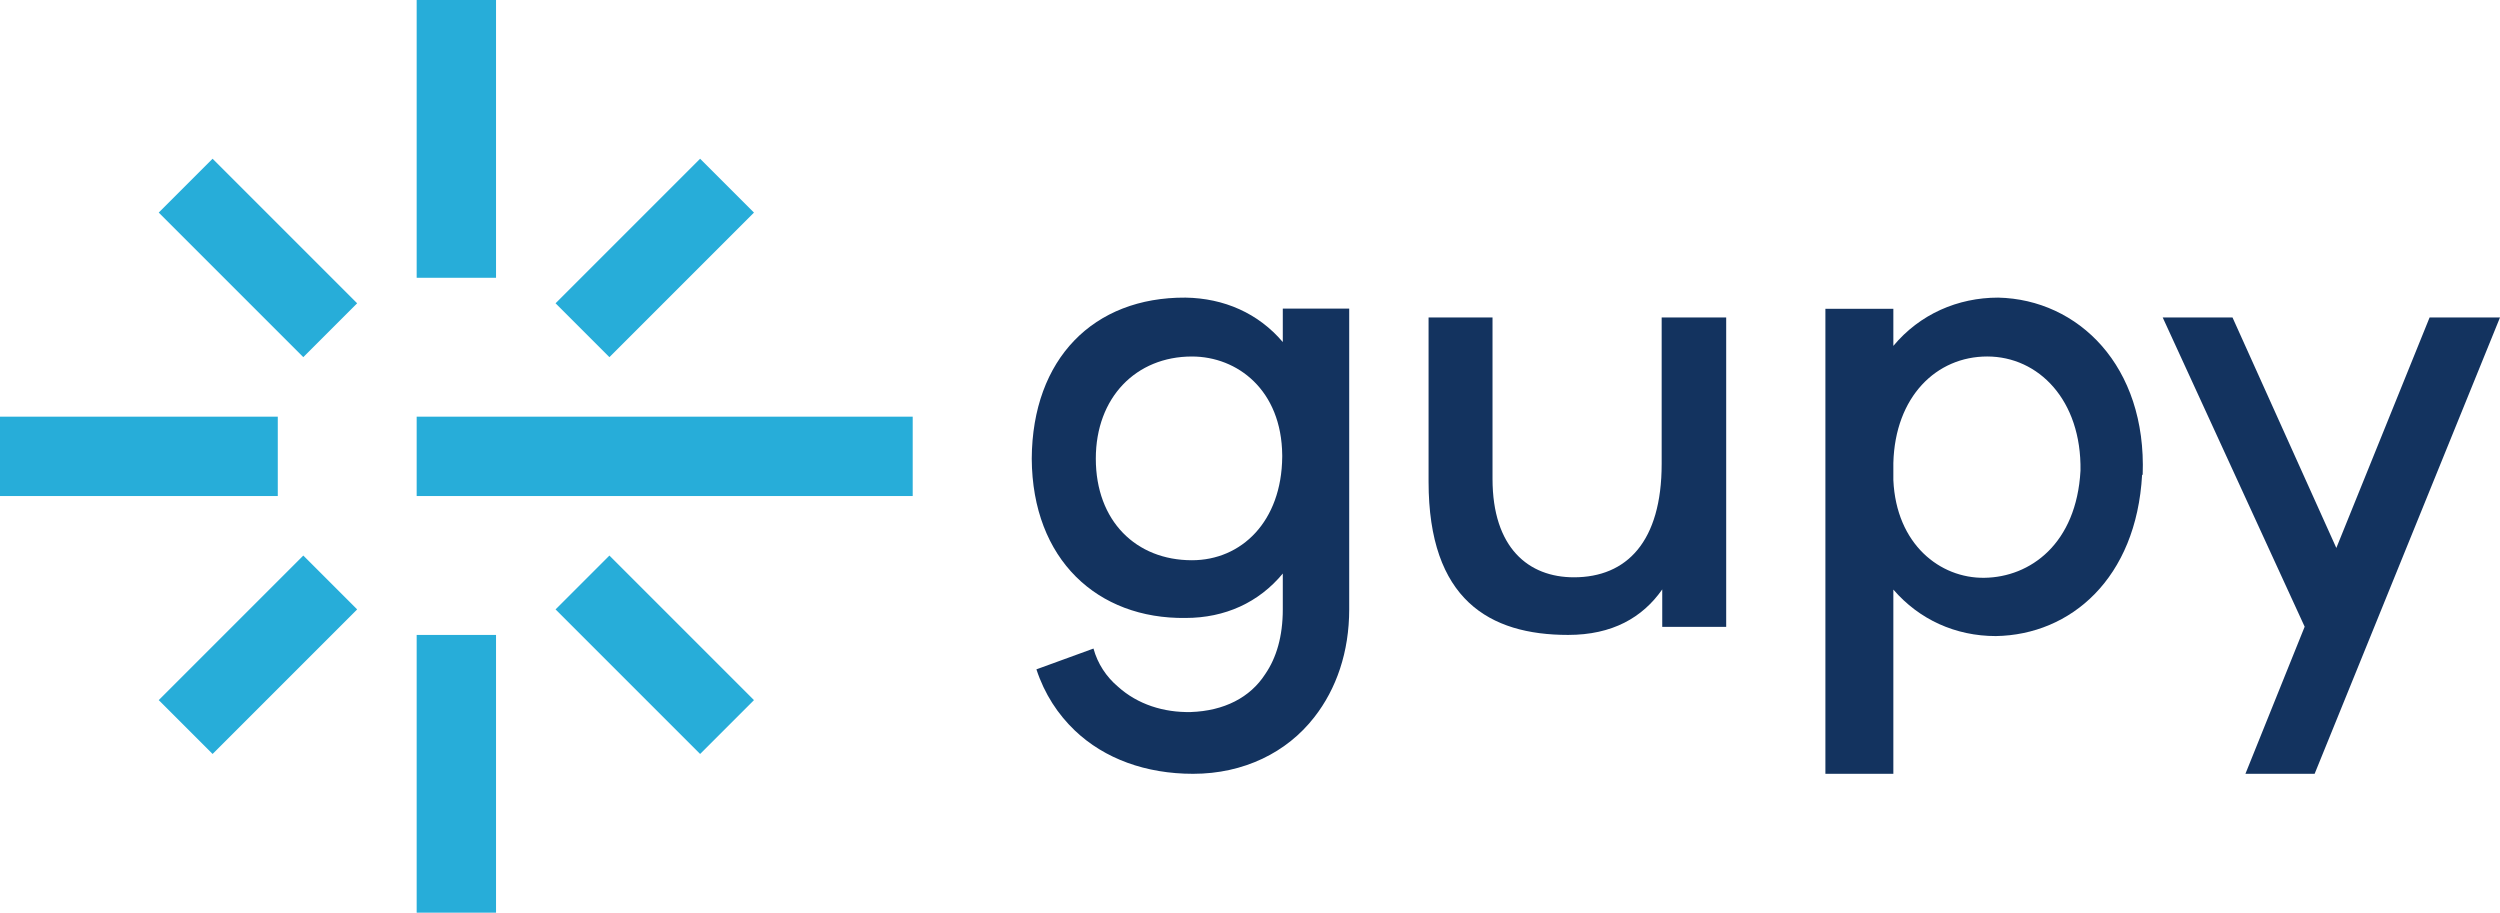 <svg width="126" height="46" viewBox="0 0 126 46" fill="none" xmlns="http://www.w3.org/2000/svg">
<path d="M46 25V21H21V25H46Z" fill="#27ADD9"/>
<path d="M14 21H0V25H14V21Z" fill="#27ADD9"/>
<path d="M25 14H21V0H25V14Z" fill="#27ADD9"/>
<path d="M25 32H21V46H25V32Z" fill="#27ADD9"/>
<path d="M10.714 8L8 10.714L15.286 18L18 15.286L10.714 8Z" fill="#27ADD9"/>
<path d="M30.714 28L28 30.714L35.286 38L38 35.286L30.714 28Z" fill="#27ADD9"/>
<path d="M8 35.286L10.714 38L18 30.714L15.286 28L8 35.286Z" fill="#27ADD9"/>
<path d="M28 15.286L30.714 18L38 10.714L35.286 8L28 15.286Z" fill="#27ADD9"/>
<path d="M64.653 15.524V17.24C63.42 15.786 61.688 15.029 59.751 15C55.112 14.971 52.029 18.084 52 23.116C52.029 28.207 55.317 31.204 59.751 31.145C61.747 31.145 63.45 30.36 64.653 28.906V30.709C64.653 32.076 64.33 33.153 63.773 33.967C63.009 35.16 61.688 35.829 60.015 35.887C58.664 35.916 57.343 35.509 56.345 34.607C55.758 34.113 55.317 33.444 55.112 32.687L52.235 33.735C52.646 34.986 53.321 36.004 54.172 36.818C55.67 38.244 57.754 39 60.132 39C62.686 39 64.859 37.924 66.239 36.149C67.354 34.724 68 32.862 68 30.709V15.553H64.653V15.524ZM60.073 28.236C57.255 28.236 55.229 26.258 55.229 23.116C55.229 20.033 57.255 17.968 60.073 17.968C62.363 17.968 64.594 19.655 64.624 22.942V22.971V23V23.029C64.594 26.287 62.569 28.236 60.073 28.236Z" fill="#13335F"/>
<path d="M83.748 16V23.376C83.748 27.296 81.99 29.096 79.324 29.096C77.039 29.096 75.223 27.615 75.223 24.131V16H72V24.276C72 30.229 75.076 32 79.031 32C81.258 32 82.781 31.129 83.777 29.706V31.593H87V16H83.748Z" fill="#13335F"/>
<path d="M100.707 15C98.675 15 96.76 15.831 95.425 17.433V15.564H92V39H95.425V29.715C96.731 31.227 98.559 32.058 100.591 32.058C104.364 31.999 107.672 29.151 107.962 23.93H107.991C108.195 18.441 104.741 15.089 100.707 15ZM100.01 29.121C97.775 29.151 95.57 27.43 95.425 24.197V23.336C95.512 19.984 97.601 17.967 100.155 17.967C102.738 17.967 104.915 20.162 104.857 23.722C104.654 27.401 102.332 29.091 100.01 29.121Z" fill="#13335F"/>
<path d="M122.452 16L117.751 27.617L112.518 16H109L116.155 31.586L113.169 39H116.657L126 16H122.452Z" fill="#13335F"/>
</svg>

